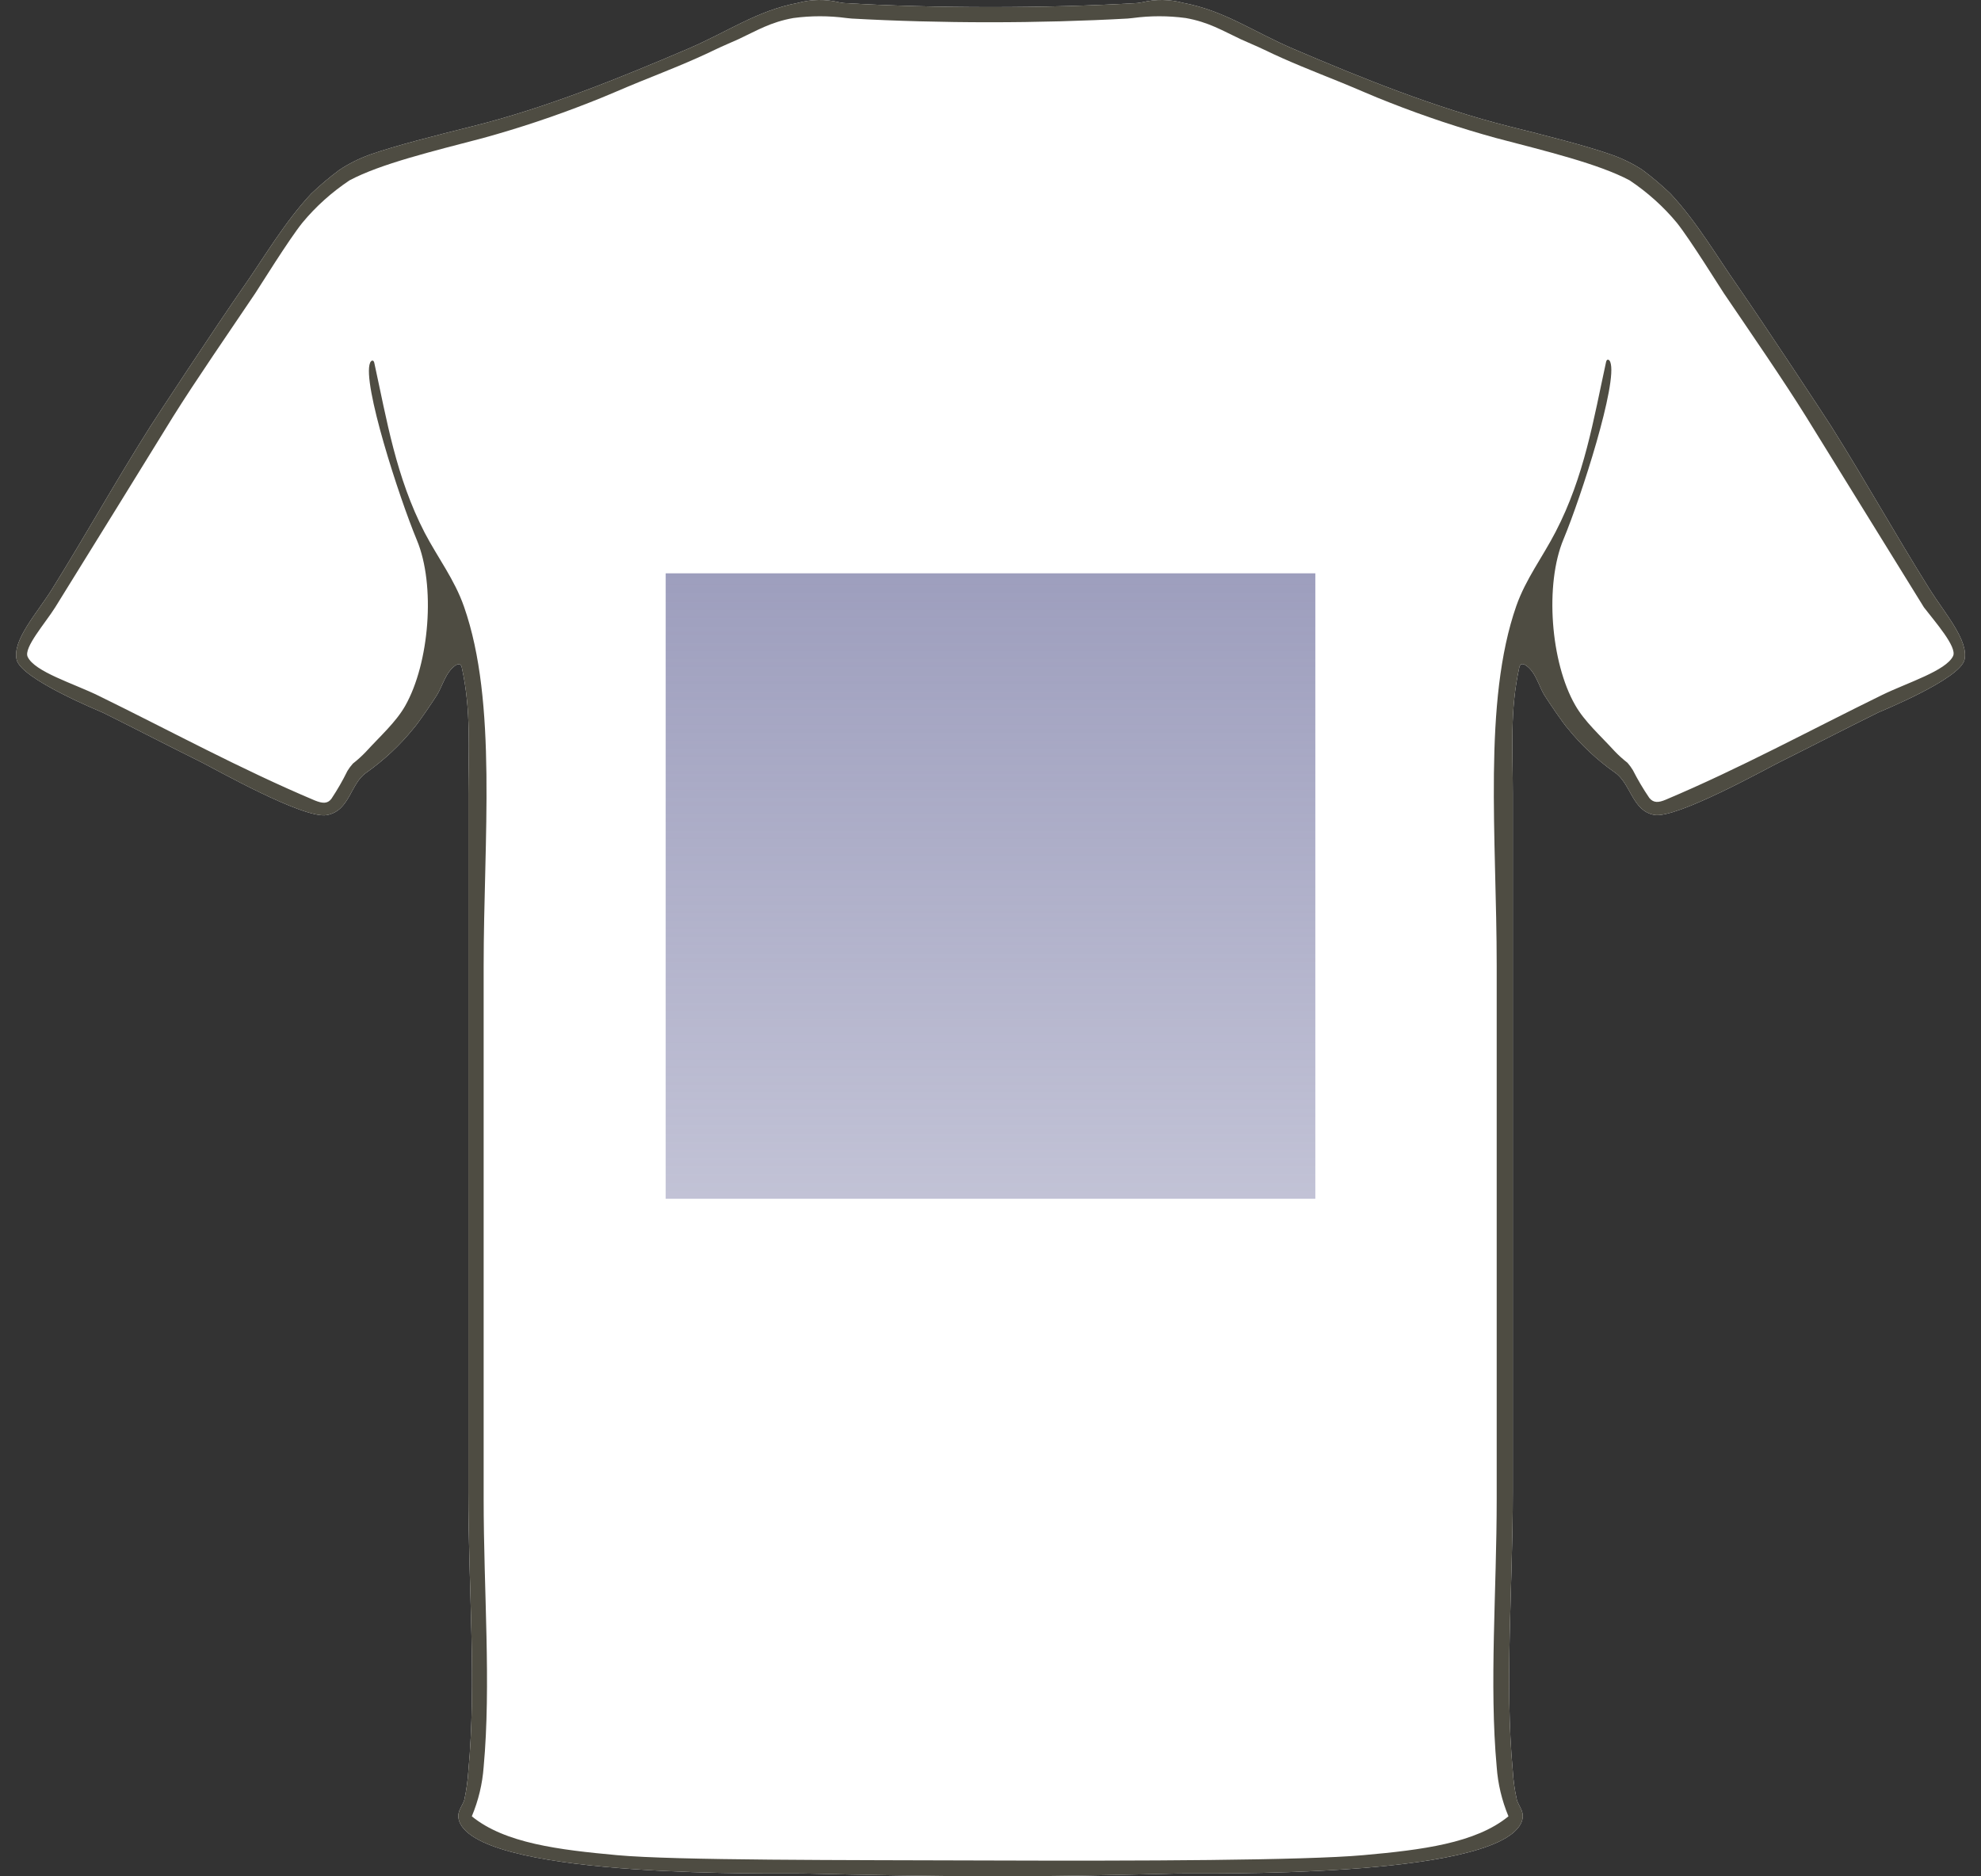 <svg width="76" height="72" viewBox="0 0 76 72" fill="none" xmlns="http://www.w3.org/2000/svg">
<rect x="0" y="0" width="76" height="72" fill="#333333" stroke="none"/>
<path fill-rule="evenodd" clip-rule="evenodd" d="M74.024 22.6C72.664 20.423 71.601 18.503 70.257 16.363C70.137 16.17 67.733 12.512 66.642 10.944C65.869 9.839 65.093 8.506 64.08 7.423C63.745 7.103 63.389 6.802 63.014 6.521C62.645 6.28 62.243 6.083 61.818 5.934C60.834 5.586 59.215 5.18 57.9 4.851C55.038 4.131 52.205 2.98 49.612 1.872C48.063 1.208 46.977 0.409 45.394 0.111C44.88 -0.029 44.334 -0.037 43.816 0.088L43.633 0.117C41.895 0.221 39.948 0.272 38.002 0.272C36.055 0.272 34.112 0.221 32.373 0.117L32.19 0.088C31.673 -0.037 31.126 -0.029 30.613 0.111C29.036 0.409 27.944 1.208 26.395 1.872C23.802 2.98 20.965 4.14 18.104 4.851C16.791 5.18 15.173 5.586 14.189 5.934C13.767 6.086 13.37 6.286 13.006 6.53C12.63 6.811 12.274 7.112 11.939 7.432C10.927 8.515 10.15 9.847 9.378 10.953C8.283 12.521 5.882 16.178 5.762 16.371C4.415 18.503 3.352 20.423 1.995 22.609C1.421 23.527 0.462 24.568 0.639 25.316C0.815 26.065 3.857 27.301 3.954 27.349C5.352 28.044 6.45 28.617 7.721 29.246C8.22 29.493 11.659 31.443 12.542 31.276C13.425 31.109 13.435 30.077 14.05 29.652C14.731 29.169 15.335 28.606 15.845 27.976C16.053 27.749 16.634 26.879 16.763 26.672C16.974 26.334 17.094 25.801 17.467 25.538C17.571 25.467 17.684 25.458 17.716 25.611C18.085 27.278 17.968 28.804 17.968 30.448V57.264C17.968 60.95 18.284 64.542 17.968 67.962C17.944 68.326 17.893 68.689 17.817 69.048C17.747 69.331 17.438 69.555 17.665 69.995C18.811 72.104 29.922 71.872 30.777 71.891C33.219 71.948 35.617 71.991 38.002 71.999C40.387 72.008 42.785 71.948 45.23 71.891C46.081 71.872 57.196 72.104 58.338 69.995C58.565 69.555 58.259 69.337 58.19 69.048C58.111 68.689 58.06 68.326 58.038 67.962C57.723 64.542 58.038 60.944 58.038 57.264V30.443C58.038 28.798 57.918 27.273 58.288 25.606C58.322 25.453 58.436 25.461 58.54 25.532C58.912 25.781 59.032 26.314 59.243 26.666C59.373 26.873 59.953 27.743 60.161 27.97C60.67 28.601 61.274 29.165 61.957 29.646C62.569 30.071 62.616 31.112 63.462 31.27C64.307 31.429 67.787 29.487 68.285 29.24C69.547 28.611 70.651 28.038 72.052 27.344C72.15 27.295 75.207 26.059 75.368 25.311C75.529 24.562 74.598 23.519 74.024 22.6Z" fill="white"/>
<g style="mix-blend-mode:multiply">
<path fill-rule="evenodd" clip-rule="evenodd" d="M74.024 22.6C72.664 20.423 71.601 18.503 70.257 16.363C70.137 16.17 67.733 12.512 66.642 10.944C65.869 9.839 65.093 8.506 64.08 7.423C63.745 7.103 63.389 6.802 63.014 6.521C62.645 6.28 62.243 6.083 61.818 5.934C60.834 5.586 59.215 5.18 57.9 4.851C55.038 4.131 52.205 2.98 49.612 1.872C48.063 1.208 46.977 0.409 45.394 0.111C44.88 -0.029 44.334 -0.037 43.816 0.088L43.633 0.117C41.895 0.221 39.948 0.272 38.002 0.272C36.055 0.272 34.112 0.221 32.373 0.117L32.19 0.088C31.673 -0.037 31.126 -0.029 30.613 0.111C29.036 0.409 27.944 1.208 26.395 1.872C23.802 2.98 20.965 4.14 18.104 4.851C16.791 5.18 15.173 5.586 14.189 5.934C13.767 6.086 13.37 6.286 13.006 6.53C12.63 6.811 12.274 7.112 11.939 7.432C10.927 8.515 10.15 9.847 9.378 10.953C8.283 12.521 5.882 16.178 5.762 16.371C4.415 18.503 3.352 20.423 1.995 22.609C1.421 23.527 0.462 24.568 0.639 25.316C0.815 26.065 3.857 27.301 3.954 27.349C5.352 28.044 6.45 28.617 7.721 29.246C8.22 29.493 11.659 31.443 12.542 31.276C13.425 31.109 13.435 30.077 14.05 29.652C14.731 29.169 15.335 28.606 15.845 27.976C16.053 27.749 16.634 26.879 16.763 26.672C16.974 26.334 17.094 25.801 17.467 25.538C17.571 25.467 17.684 25.458 17.716 25.611C18.085 27.278 17.968 28.804 17.968 30.448V57.264C17.968 60.95 18.284 64.542 17.968 67.962C17.944 68.326 17.893 68.689 17.817 69.048C17.747 69.331 17.438 69.555 17.665 69.995C18.811 72.104 29.922 71.872 30.777 71.891C33.219 71.948 35.617 71.991 38.002 71.999C40.387 72.008 42.785 71.948 45.23 71.891C46.081 71.872 57.196 72.104 58.338 69.995C58.565 69.555 58.259 69.337 58.19 69.048C58.111 68.689 58.06 68.326 58.038 67.962C57.723 64.542 58.038 60.944 58.038 57.264V30.443C58.038 28.798 57.918 27.273 58.288 25.606C58.322 25.453 58.436 25.461 58.54 25.532C58.912 25.781 59.032 26.314 59.243 26.666C59.373 26.873 59.953 27.743 60.161 27.97C60.67 28.601 61.274 29.165 61.957 29.646C62.569 30.071 62.616 31.112 63.462 31.27C64.307 31.429 67.787 29.487 68.285 29.24C69.547 28.611 70.651 28.038 72.052 27.344C72.15 27.295 75.207 26.059 75.368 25.311C75.529 24.562 74.598 23.519 74.024 22.6ZM74.93 25.172C74.665 25.739 73.169 26.198 72.216 26.663C69.456 28.013 66.761 29.481 63.906 30.686C63.629 30.803 63.436 30.817 63.275 30.618C63.041 30.275 62.831 29.919 62.644 29.552C62.584 29.453 62.515 29.358 62.436 29.269C62.259 29.131 62.093 28.981 61.941 28.821C61.395 28.223 60.789 27.687 60.433 27.06C59.486 25.416 59.259 22.424 59.982 20.695C60.66 19.07 62.077 14.667 61.777 13.89C61.739 13.788 61.644 13.757 61.616 13.89C61.133 16.105 60.786 18.279 59.679 20.411C59.177 21.384 58.537 22.215 58.174 23.247C56.884 26.933 57.42 32.132 57.42 37.06V57.511C57.42 61.061 57.13 64.63 57.42 67.803C57.466 68.451 57.618 69.089 57.871 69.697C56.609 70.732 54.543 70.987 52.296 71.188C50.05 71.39 43.633 71.412 37.986 71.392C32.339 71.373 25.906 71.392 23.679 71.188C21.451 70.984 19.366 70.732 18.101 69.697C18.355 69.089 18.508 68.451 18.555 67.803C18.845 64.63 18.555 61.061 18.555 57.511V37.091C18.555 32.164 19.091 26.958 17.801 23.278C17.438 22.237 16.798 21.407 16.293 20.443C15.189 18.302 14.842 16.127 14.359 13.921C14.331 13.794 14.236 13.825 14.198 13.921C13.883 14.687 15.312 19.09 15.993 20.726C16.716 22.456 16.476 25.447 15.542 27.091C15.186 27.715 14.58 28.254 14.034 28.852C13.881 29.012 13.716 29.162 13.539 29.3C13.459 29.389 13.388 29.484 13.328 29.584C13.149 29.95 12.944 30.306 12.715 30.65C12.567 30.848 12.375 30.834 12.084 30.718C9.226 29.513 6.535 28.044 3.775 26.694C2.828 26.229 1.326 25.779 1.061 25.203C0.9 24.857 1.74 23.907 2.115 23.309C2.56 22.6 6.5 16.221 6.636 15.994C7.523 14.576 8.778 12.762 9.791 11.256C9.923 11.061 11.084 9.187 11.602 8.546C12.113 7.928 12.722 7.38 13.409 6.921C14.599 6.286 16.602 5.804 18.533 5.297C19.916 4.916 21.274 4.463 22.6 3.941C23.231 3.7 23.906 3.394 24.559 3.13C25.562 2.725 26.493 2.362 27.423 1.911C27.723 1.767 28.054 1.628 28.326 1.506C29.048 1.168 29.562 0.848 30.436 0.692C31.112 0.601 31.799 0.601 32.474 0.692L32.673 0.712C34.345 0.805 36.144 0.854 37.964 0.854C39.784 0.854 41.583 0.805 43.258 0.712L43.456 0.692C44.131 0.601 44.817 0.601 45.491 0.692C46.368 0.848 46.883 1.168 47.602 1.506C47.867 1.628 48.208 1.767 48.507 1.911C49.435 2.362 50.366 2.725 51.369 3.13C52.025 3.394 52.691 3.697 53.328 3.941C54.654 4.463 56.013 4.916 57.398 5.297C59.329 5.804 61.329 6.286 62.521 6.921C63.208 7.381 63.817 7.928 64.329 8.546C64.843 9.187 66.004 11.061 66.137 11.256C67.159 12.762 68.418 14.588 69.292 15.994C69.43 16.212 73.371 22.6 73.813 23.309C74.251 23.876 75.087 24.826 74.93 25.172Z" fill="#4E4C42"/>
</g>
<rect x="25.539" y="22" width="24.923" height="24" fill="url(#paint0_linear)"/>
<defs>
<linearGradient id="paint0_linear" x1="38.001" y1="22" x2="38.001" y2="46" gradientUnits="userSpaceOnUse">
<stop stop-color="#8586AD" stop-opacity="0.8"/>
<stop offset="1" stop-color="#8586AD" stop-opacity="0.5"/>
</linearGradient>
</defs>
</svg>
